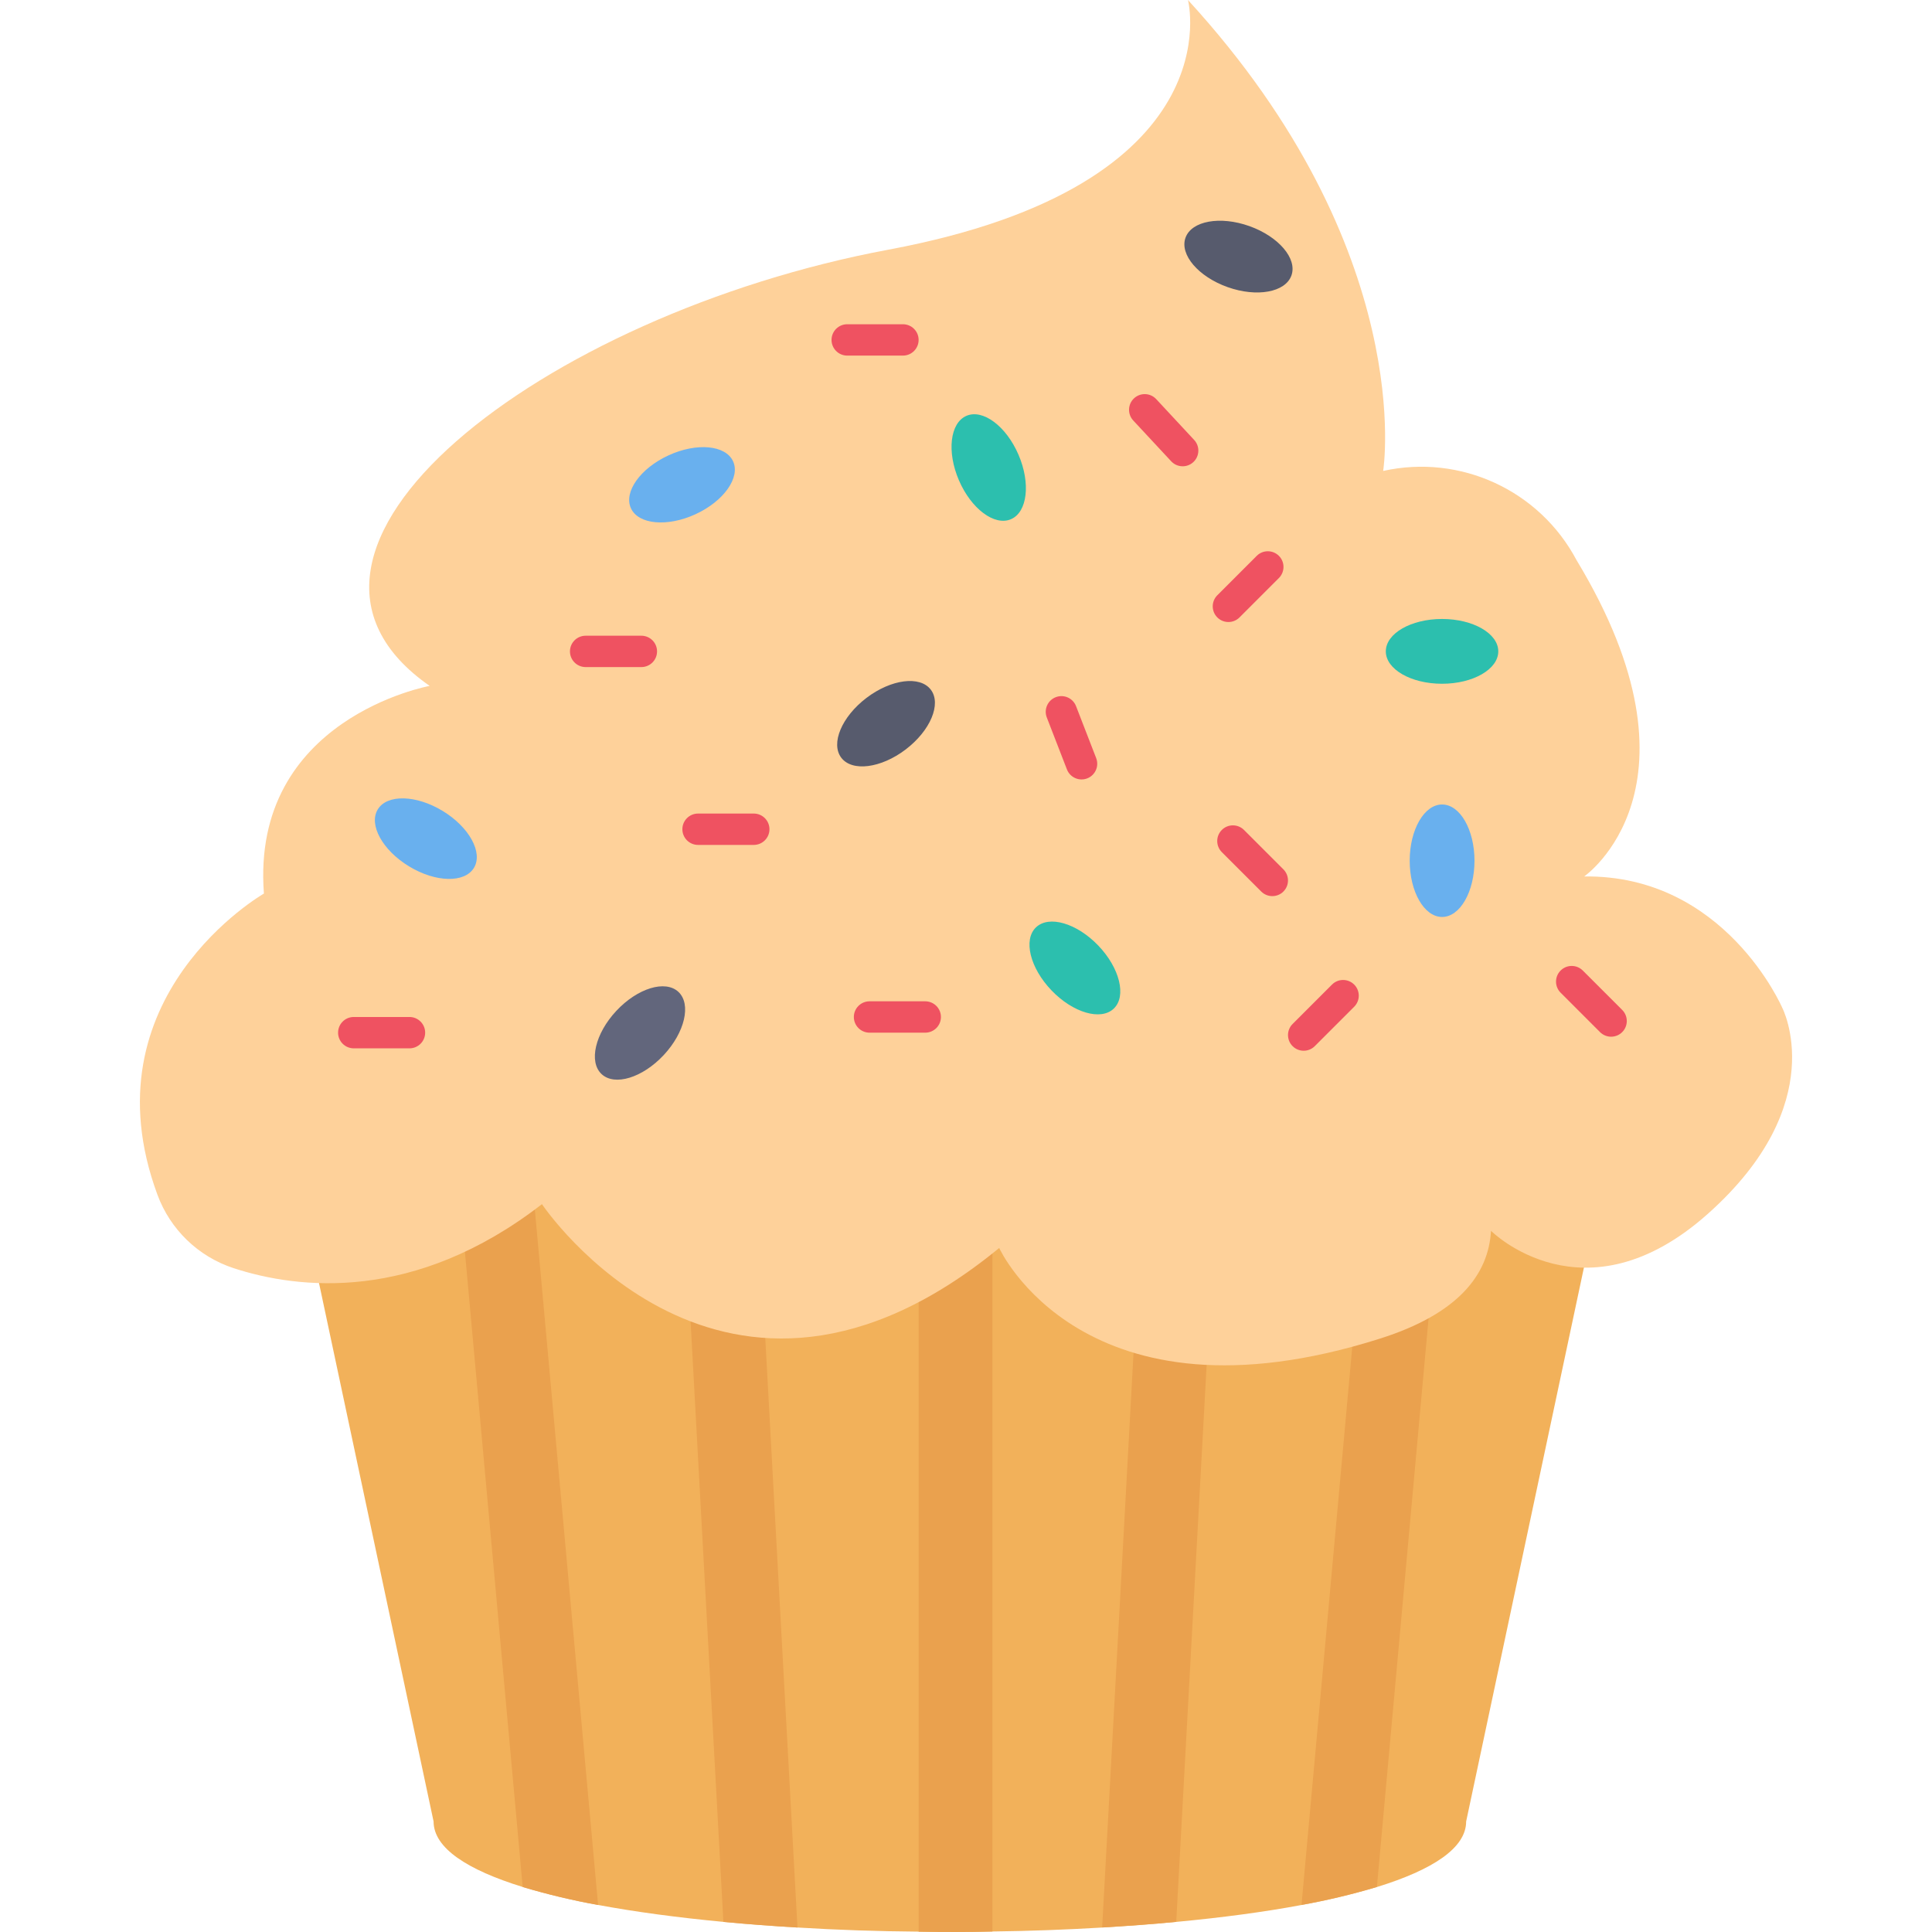 <svg id="Capa_1" enable-background="new 0 0 501.978 501.978" height="512" viewBox="0 0 501.978 501.978" width="512" xmlns="http://www.w3.org/2000/svg"><g><g id="icon_22_"><path d="m417.572 300.984-36.632 172.275c0 6.93-8.791 12.592-23.171 17.03-6.437 1.922-12.977 3.482-19.589 4.671-9.795 1.837-20.814 3.287-32.555 4.395-6.22.612-12.672 1.071-19.246 1.463-9.305.557-18.855.912-28.515 1.028-6.373.159-12.794.159-19.167.037-10.652-.08-21.23-.435-31.484-1.071-6.575-.398-13.027-.869-19.246-1.463-11.76-1.108-22.773-2.577-32.555-4.395-6.612-1.189-13.152-2.749-19.589-4.671-14.374-4.438-23.17-10.101-23.17-17.03l-36.656-172.27h341.575z" fill="#f2b15a"/><path d="m257.852 304.246v197.607c-6.373.159-12.794.159-19.167.037v-197.644z" fill="#eaa14e"/><path d="m316.265 304.246-10.652 195.085c-6.22.612-12.672 1.071-19.246 1.463l10.731-196.548z" fill="#eaa14e"/><path d="m374.659 304.246-16.908 186.019c-6.437 1.922-12.977 3.482-19.589 4.671l17.349-190.69z" fill="#eaa14e"/><path d="m207.201 500.819c-6.575-.398-13.027-.869-19.246-1.463l-10.658-195.11h19.167z" fill="#eaa14e"/><path d="m155.4 494.961c-6.612-1.189-13.152-2.749-19.589-4.671l-16.926-186.043h19.167z" fill="#eaa14e"/><path d="m308.661 0s12.378 48.018-77.745 64.853-169.772 78.216-119.28 113.361c0 0-46.525 8.417-43.066 53.956 0 0-46.684 26.739-27.664 78.247 3.335 9.05 10.625 16.079 19.791 19.081 16.798 5.479 46.978 9.03 80.114-16.633.073.11 47.088 70.246 118.809 11.386 0 .043 21.818 48.031 99.006 23.526 20.201-6.409 28.105-16.528 28.772-27.982 0 0 24.205 24.26 56.38-4.45s19.308-53.467 19.308-53.467-14.851-34.636-51.483-34.153c0 0 33.669-23.262-1.977-82.183-9.627-18.151-30.19-27.638-50.247-23.183 0 .001 9.158-57.016-50.718-122.359z" fill="#fed19a"/><ellipse cx="256.693" cy="121.535" fill="#2cbfae" rx="8.417" ry="14.612" transform="matrix(.919 -.396 .396 .919 -27.138 111.431)"/><ellipse cx="374.69" cy="223.636" fill="#69b0ee" rx="8.417" ry="14.612"/><ellipse cx="230.272" cy="187.947" fill="#575b6d" rx="14.612" ry="8.417" transform="matrix(.796 -.605 .605 .796 -66.789 177.744)"/><ellipse cx="279.26" cy="251.755" fill="#2cbfae" rx="8.417" ry="14.612" transform="matrix(.722 -.692 .692 .722 -96.56 262.982)"/><ellipse cx="166.165" cy="268.32" fill="#62667c" rx="14.612" ry="8.417" transform="matrix(.683 -.731 .731 .683 -143.346 206.597)"/><ellipse cx="110.475" cy="217.837" fill="#69b0ee" rx="8.417" ry="14.612" transform="matrix(.52 -.855 .855 .52 -133.053 199.08)"/><ellipse cx="374.677" cy="169.239" fill="#2cbfae" rx="14.612" ry="8.417"/><ellipse cx="321.687" cy="66.533" fill="#575b6d" rx="8.417" ry="14.612" transform="matrix(.335 -.942 .942 .335 151.343 347.411)"/><ellipse cx="177.297" cy="125.933" fill="#69b0ee" rx="14.612" ry="8.417" transform="matrix(.908 -.418 .418 .908 -36.424 85.724)"/><g fill="#ef5261"><path d="m316.291 154.659 10.233-10.233c1.592-1.592 4.173-1.593 5.764-.002 1.591 1.591 1.59 4.171-.002 5.764l-10.233 10.233c-1.592 1.592-4.173 1.593-5.764.002-1.591-1.591-1.59-4.172.002-5.764z"/><path d="m274.308 181.145c2.098-.813 4.458.23 5.272 2.329l5.229 13.494c.814 2.1-.227 4.461-2.325 5.274-2.098.813-4.458-.23-5.272-2.329l-5.229-13.494c-.814-2.1.227-4.461 2.325-5.274z"/><path d="m317.457 215.64c1.591-1.591 4.171-1.59 5.764.002l10.233 10.233c1.592 1.592 1.593 4.173.002 5.764-1.591 1.591-4.171 1.59-5.764-.002l-10.233-10.233c-1.592-1.593-1.593-4.173-.002-5.764z"/><path d="m225.927 260.164h14.472c2.252 0 4.077 1.824 4.077 4.074 0 2.25-1.825 4.074-4.077 4.074h-14.472c-2.252 0-4.077-1.824-4.077-4.074 0-2.25 1.826-4.074 4.077-4.074z"/><path d="m335.85 266.049 10.233-10.233c1.592-1.592 4.173-1.593 5.764-.002 1.591 1.591 1.59 4.171-.002 5.764l-10.233 10.233c-1.592 1.592-4.173 1.593-5.764.002-1.592-1.591-1.591-4.172.002-5.764z"/><path d="m405.485 252.167c1.591-1.591 4.171-1.59 5.764.002l10.233 10.233c1.592 1.592 1.593 4.173.002 5.764-1.591 1.591-4.171 1.59-5.764-.002l-10.233-10.233c-1.592-1.593-1.593-4.173-.002-5.764z"/><path d="m181.374 211.381h14.472c2.252 0 4.077 1.824 4.077 4.074 0 2.25-1.825 4.074-4.077 4.074h-14.472c-2.252 0-4.077-1.824-4.077-4.074 0-2.25 1.825-4.074 4.077-4.074z"/><path d="m91.918 264.235h14.472c2.252 0 4.077 1.824 4.077 4.074 0 2.25-1.825 4.074-4.077 4.074h-14.472c-2.252 0-4.077-1.824-4.077-4.074 0-2.25 1.825-4.074 4.077-4.074z"/><path d="m152.167 165.175h14.472c2.252 0 4.077 1.824 4.077 4.074 0 2.25-1.825 4.074-4.077 4.074h-14.472c-2.252 0-4.077-1.824-4.077-4.074 0-2.25 1.826-4.074 4.077-4.074z"/><path d="m220.13 84.246h14.472c2.252 0 4.077 1.824 4.077 4.074 0 2.25-1.825 4.074-4.077 4.074h-14.472c-2.252 0-4.077-1.824-4.077-4.074 0-2.25 1.825-4.074 4.077-4.074z"/><path d="m294.651 103.491c1.648-1.532 4.227-1.437 5.76.212l9.854 10.599c1.533 1.649 1.44 4.228-.208 5.76-1.648 1.532-4.227 1.437-5.76-.212l-9.854-10.599c-1.533-1.649-1.44-4.228.208-5.76z"/></g></g></g></svg>